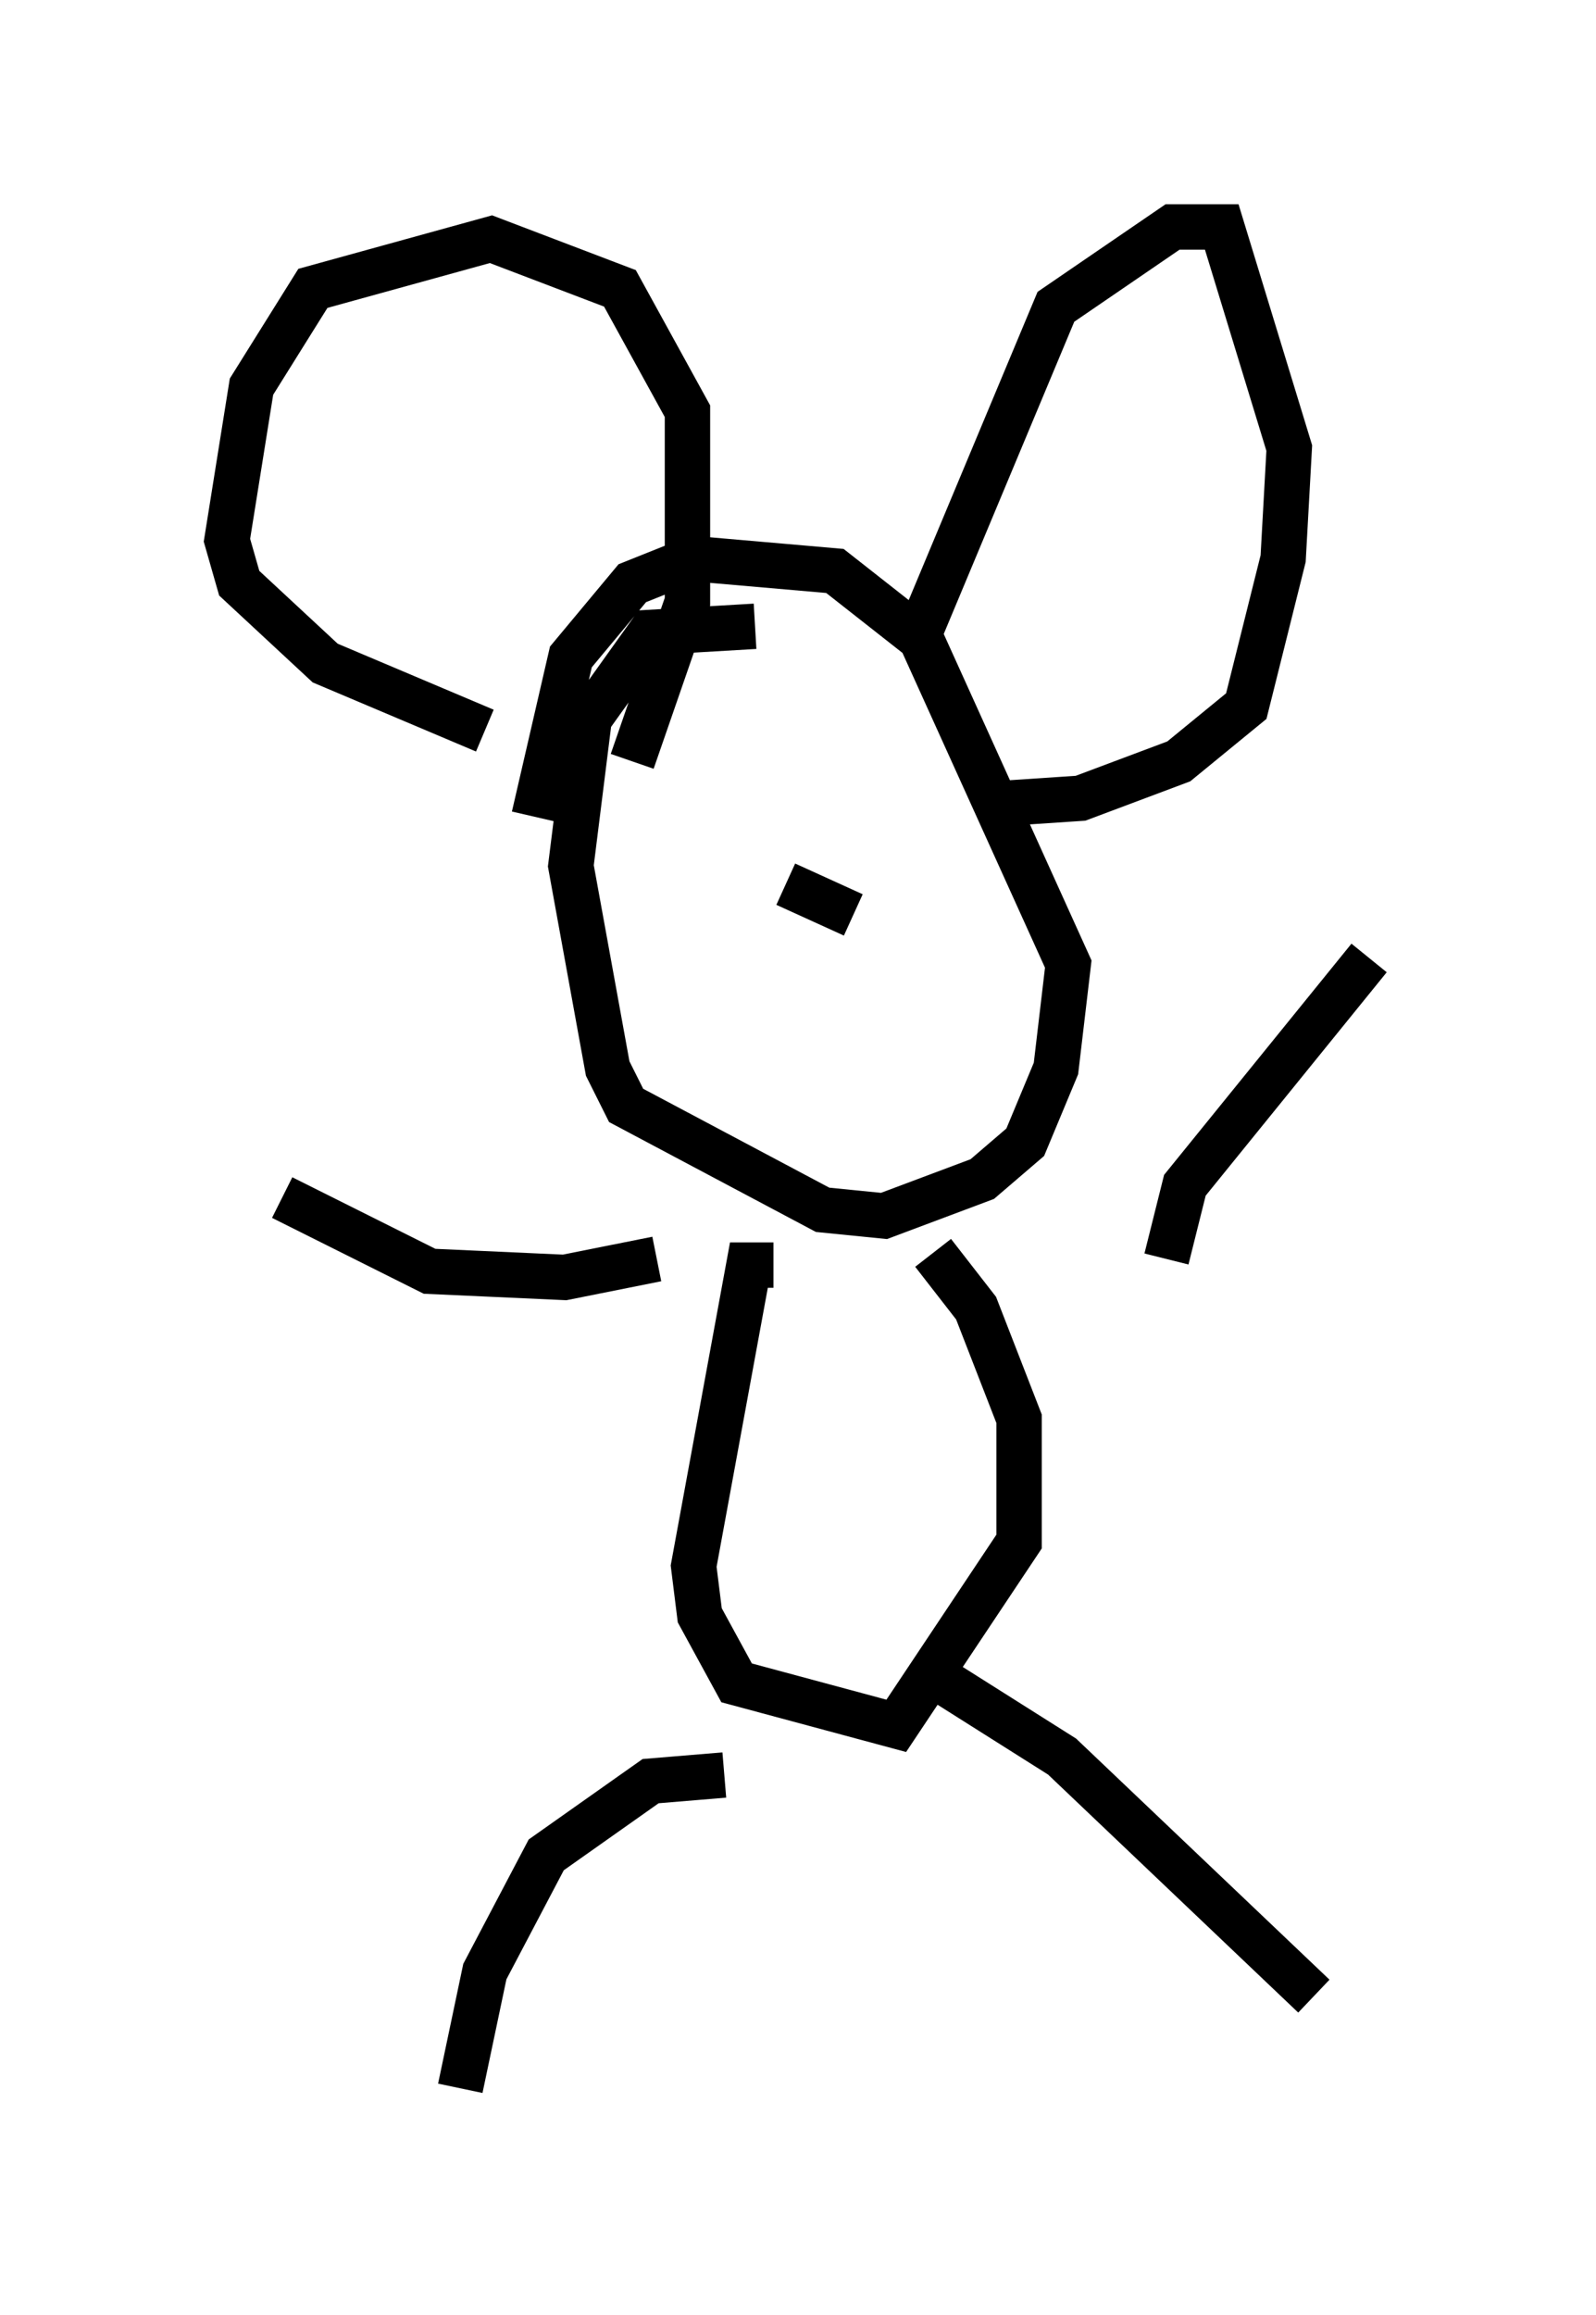 <?xml version="1.0" encoding="utf-8" ?>
<svg baseProfile="full" height="51.001" version="1.1" width="35.169" xmlns="http://www.w3.org/2000/svg" xmlns:ev="http://www.w3.org/2001/xml-events" xmlns:xlink="http://www.w3.org/1999/xlink"><defs /><rect fill="white" height="51.001" width="35.169" x="0" y="0" /><path d="M17.314, 11.901 m5.413, 8.796 m-14.208, -4.33 l0.0, 0.0 m8.119, -2.571 l-2.3, 0.135 -1.353, 1.894 l-0.406, 3.248 0.812, 4.465 l0.406, 0.812 4.33, 2.3 l1.353, 0.135 2.165, -0.812 l0.947, -0.812 0.677, -1.624 l0.271, -2.3 -3.248, -7.172 l-1.894, -1.488 -3.112, -0.271 l-1.353, 0.541 -1.353, 1.624 l-0.812, 3.518 m5.413, 0.677 l0.0, 0.0 m4.059, 0.947 l0.0, 0.0 m-5.007, -2.3 l0.0, 0.0 m2.706, 2.436 l0.0, 0.0 m-5.007, -1.218 l0.0, 0.0 m4.736, 0.541 l0.0, 0.0 m-4.195, 1.353 l0.0, 0.0 m4.33, -0.271 l-1.488, -0.677 m-6.631, -3.383 l-3.518, -1.488 -1.894, -1.759 l-0.271, -0.947 0.541, -3.383 l1.353, -2.165 3.924, -1.083 l2.842, 1.083 1.488, 2.706 l0.0, 4.195 -1.218, 3.518 m6.225, -2.571 l3.112, -7.442 2.571, -1.759 l1.083, 0.0 1.488, 4.871 l-0.135, 2.436 -0.812, 3.248 l-1.488, 1.218 -2.165, 0.812 l-2.03, 0.135 m-4.736, 10.149 l-0.541, 0.0 -1.218, 6.631 l0.135, 1.083 0.812, 1.488 l3.518, 0.947 2.706, -4.059 l0.0, -2.706 -0.947, -2.436 l-0.947, -1.218 m-4.601, 11.502 l-1.624, 0.135 -2.3, 1.624 l-1.353, 2.571 -0.541, 2.571 m10.69, -8.931 l2.571, 1.624 5.548, 5.277 m-14.479, -16.238 l-2.03, 0.406 -2.977, -0.135 l-3.248, -1.624 m19.486, 1.353 l0.406, -1.624 4.059, -5.007 " fill="none" stroke="black" stroke-width="1" /></svg>
